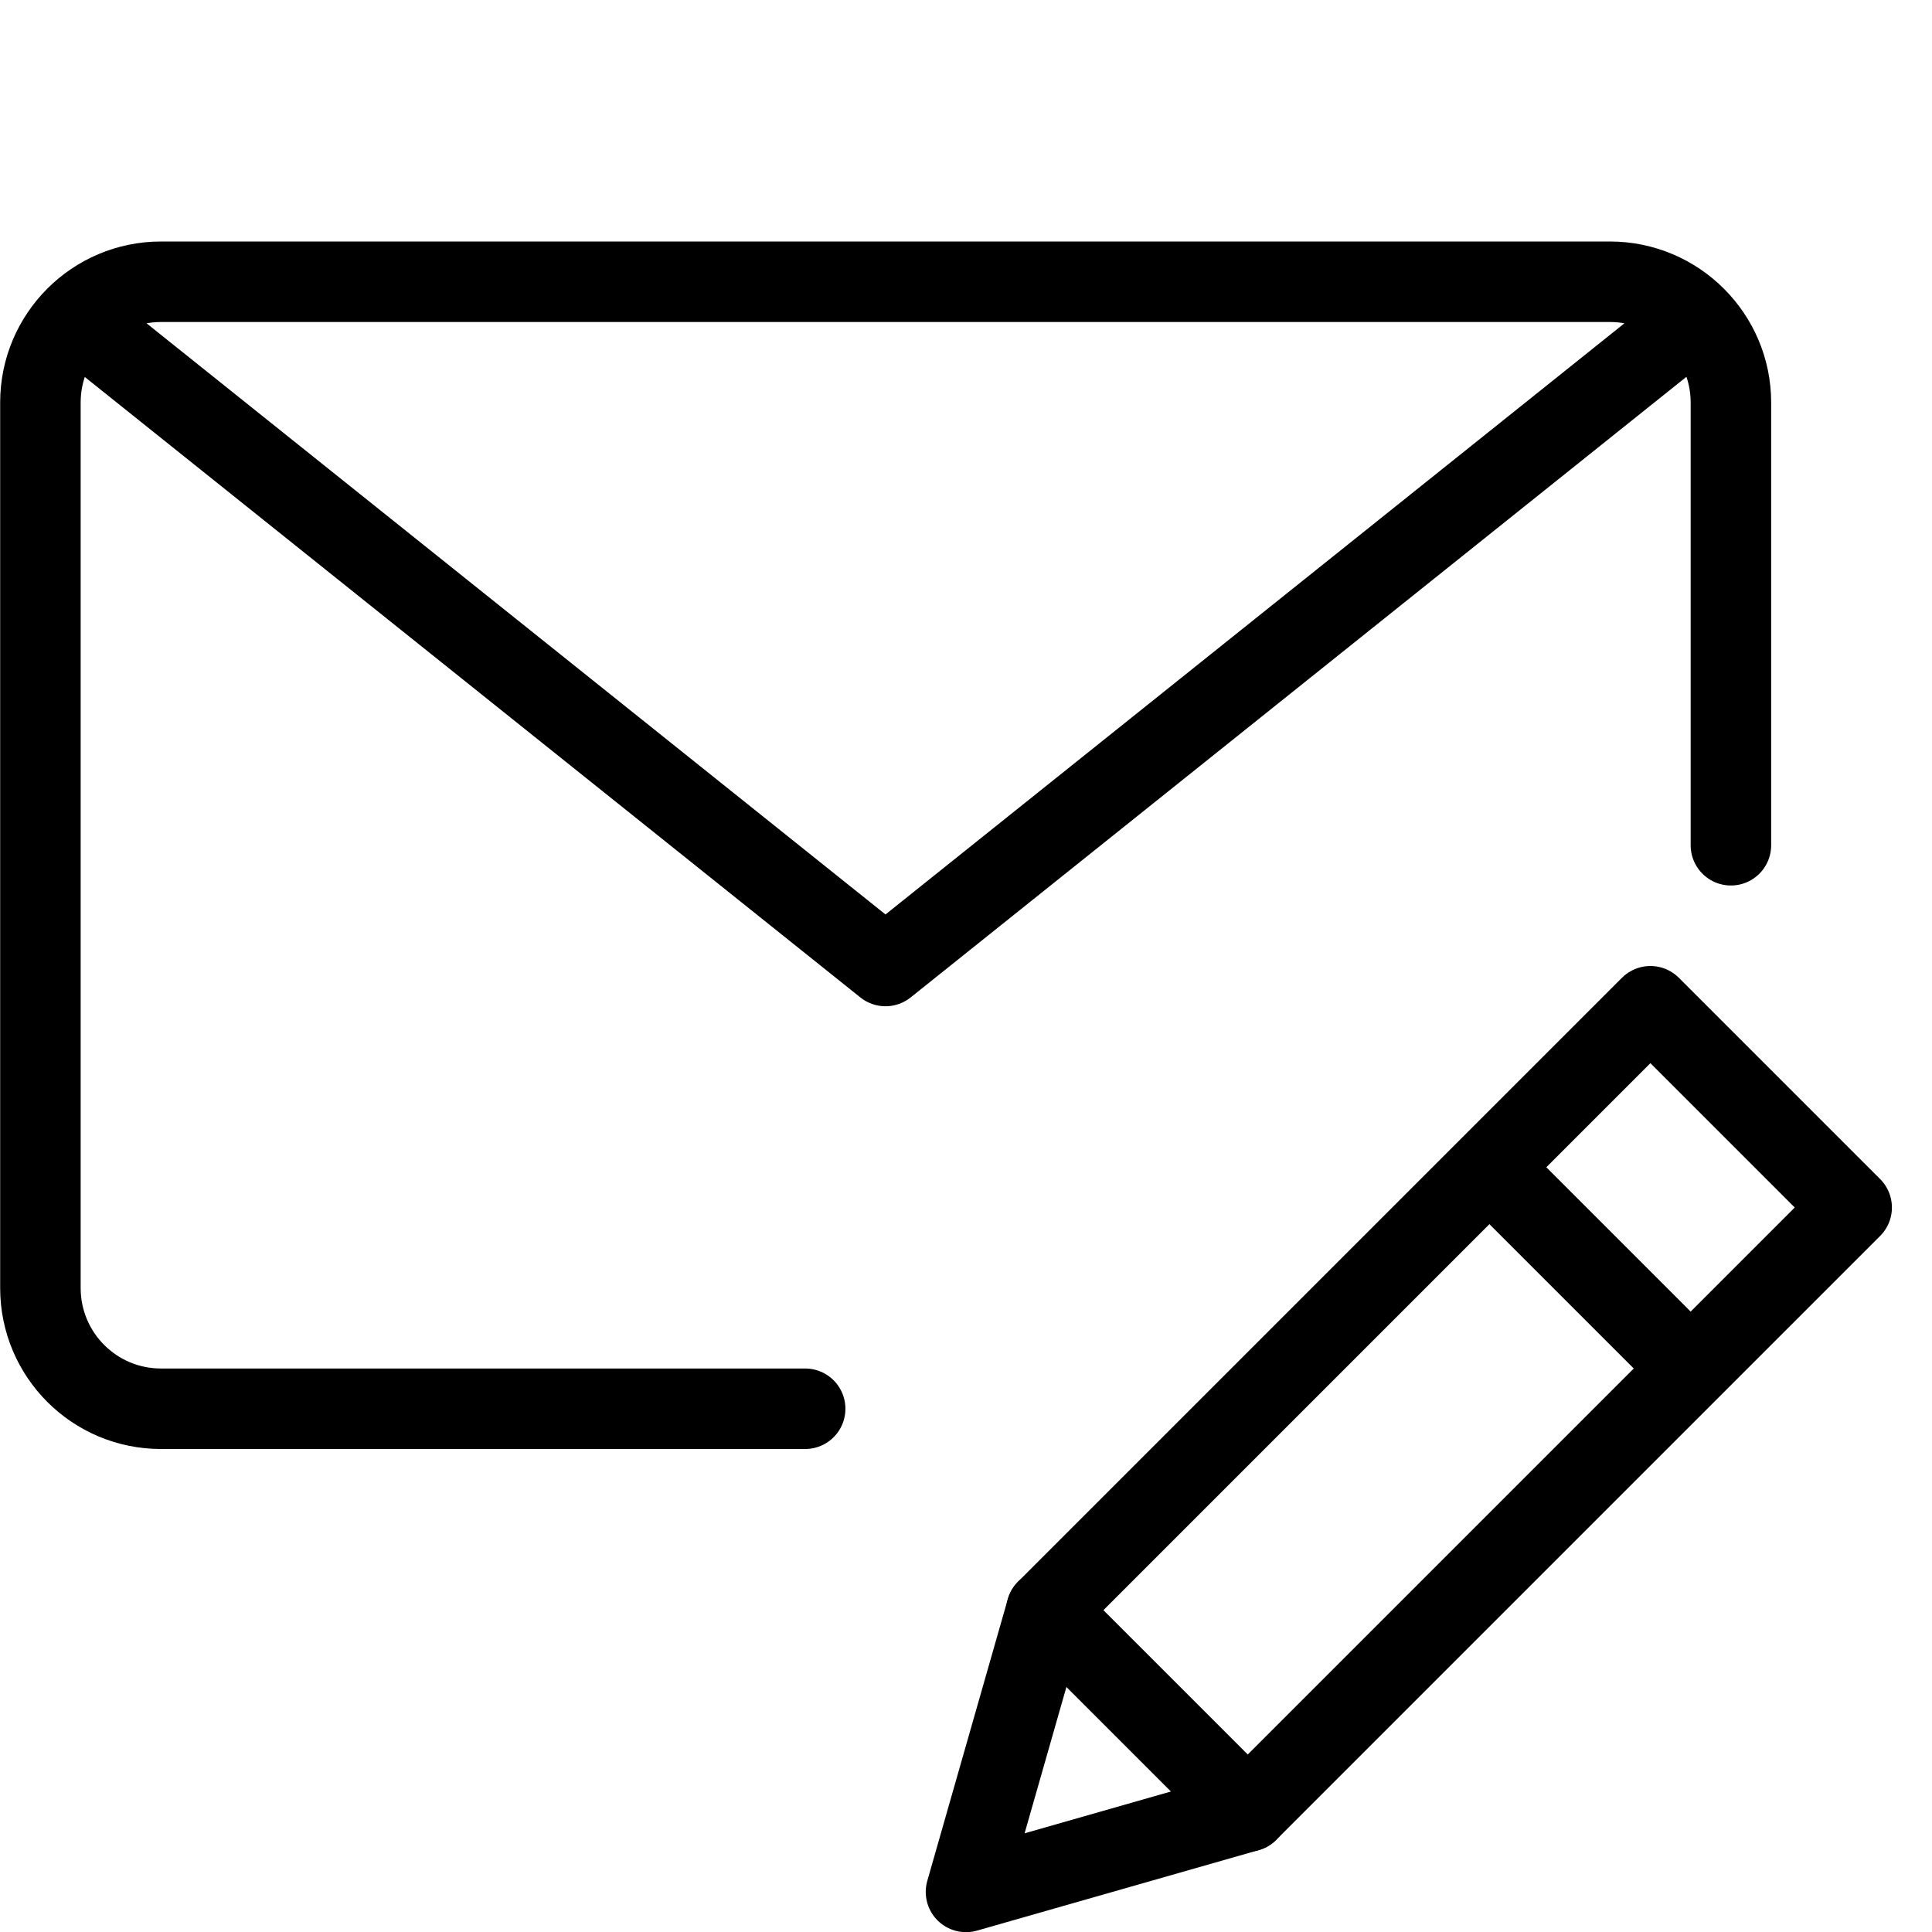 <svg xmlns="http://www.w3.org/2000/svg" width="24" height="24" viewBox="0 0 24 24">
    <g stroke="#000" stroke-linejoin="round" stroke-miterlimit="10" fill="none">
        <path stroke-linecap="round"
              d="M10.002 17.5h-8.002c-.828 0-1.498-.671-1.498-1.5v-11c0-.827.67-1.5 1.498-1.5h18c.828 0 1.502.673 1.502 1.5v5.5M21 4l-10 8-10-8"/>
        <path stroke-linecap="round" d="M15.5 22.502l-3.5 1 1-3.5 7.502-7.502 2.5 2.5z"/>
        <path d="M18.502 14.5l2.5 2.5"/>
        <path stroke-linecap="round" d="M13 20.002l2.5 2.5"/>
    </g>
</svg>
